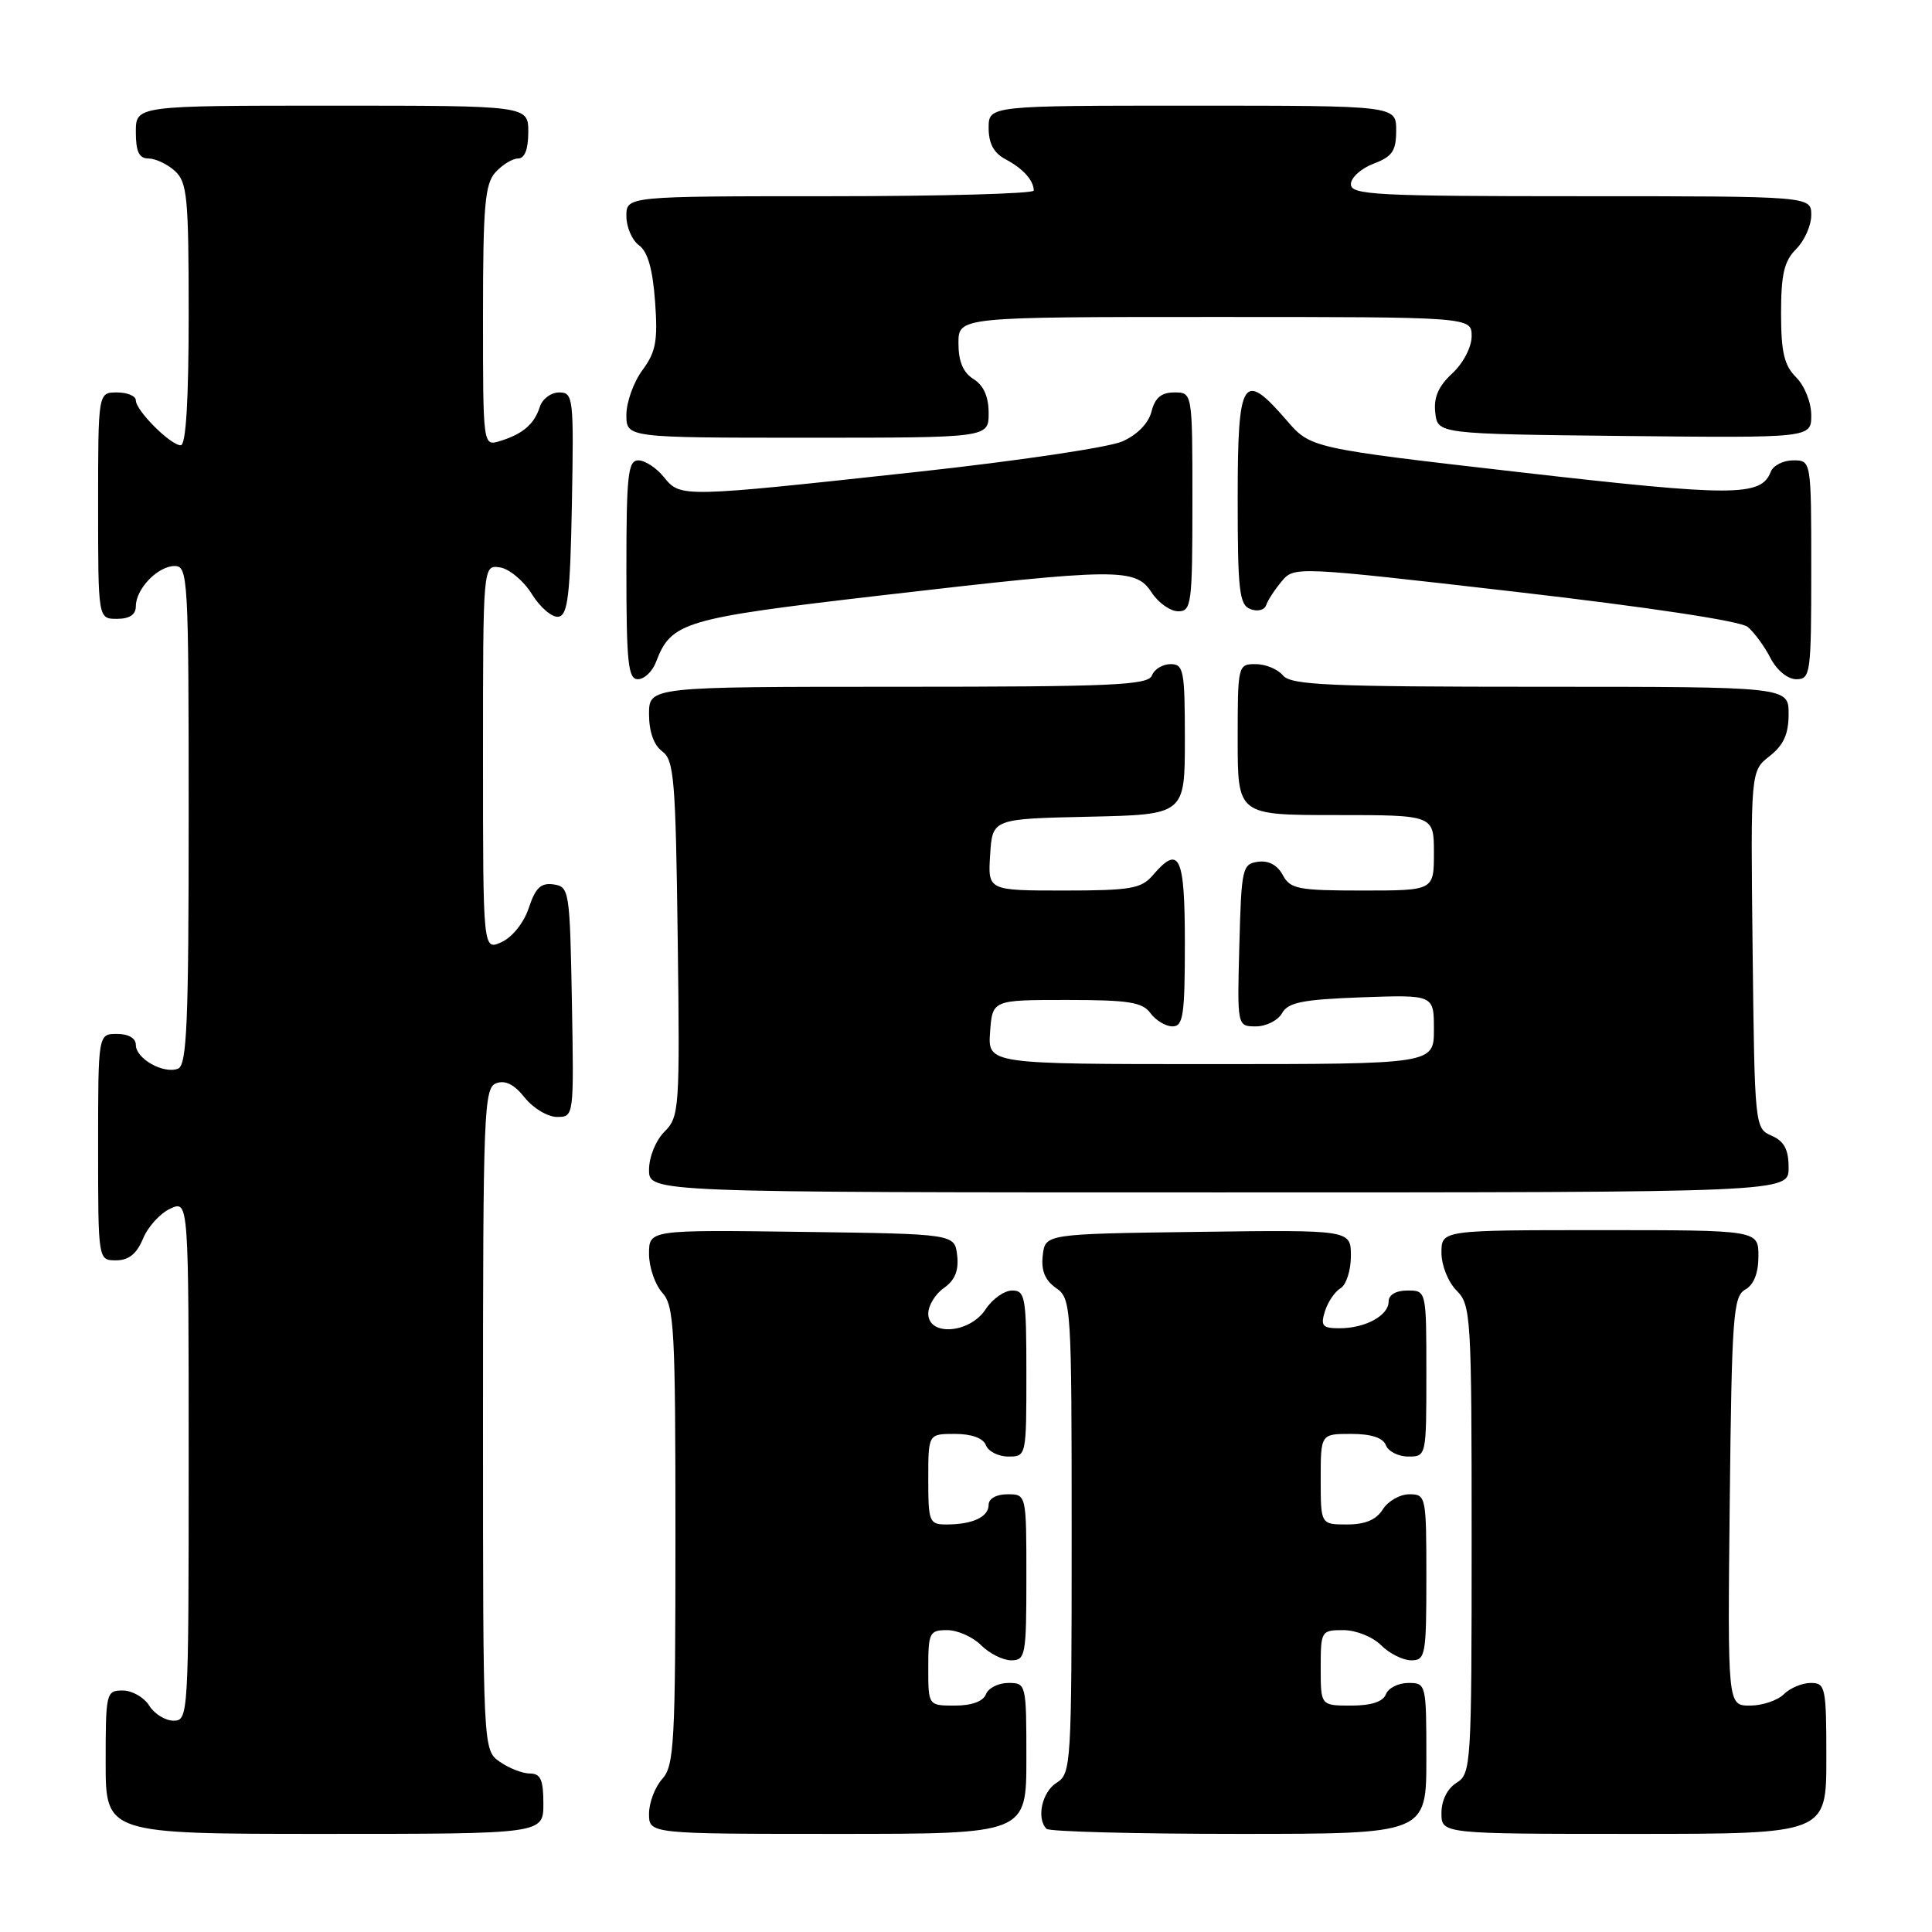 <?xml version="1.0" encoding="UTF-8" standalone="no"?>
<!DOCTYPE svg PUBLIC "-//W3C//DTD SVG 1.1//EN" "http://www.w3.org/Graphics/SVG/1.1/DTD/svg11.dtd" >
<svg xmlns="http://www.w3.org/2000/svg" xmlns:xlink="http://www.w3.org/1999/xlink" version="1.1" viewBox="0 0 256 256">
 <g >
 <path fill="currentColor"
d=" M 72.00 239.00 C 72.00 235.83 71.63 235.00 70.22 235.00 C 69.24 235.00 67.44 234.30 66.22 233.44 C 64.00 231.89 64.00 231.89 64.00 188.05 C 64.00 147.28 64.12 144.17 65.74 143.54 C 66.94 143.09 68.13 143.68 69.53 145.44 C 70.66 146.85 72.58 148.00 73.81 148.00 C 76.05 148.00 76.05 147.96 75.78 132.75 C 75.51 118.00 75.43 117.49 73.35 117.19 C 71.67 116.95 70.95 117.64 70.07 120.30 C 69.42 122.26 67.89 124.18 66.47 124.83 C 64.00 125.96 64.00 125.96 64.00 100.41 C 64.00 74.86 64.00 74.86 66.23 75.18 C 67.46 75.36 69.38 76.95 70.48 78.73 C 71.59 80.51 73.17 81.85 74.00 81.72 C 75.24 81.52 75.55 78.92 75.78 66.74 C 76.04 52.67 75.96 52.00 74.09 52.00 C 73.02 52.00 71.86 52.86 71.53 53.91 C 70.80 56.20 69.27 57.52 66.25 58.44 C 64.00 59.13 64.00 59.13 64.00 41.90 C 64.00 27.26 64.25 24.38 65.65 22.83 C 66.57 21.82 67.92 21.00 68.65 21.00 C 69.53 21.00 70.00 19.77 70.00 17.50 C 70.00 14.00 70.00 14.00 44.00 14.00 C 18.00 14.00 18.00 14.00 18.00 17.50 C 18.00 20.10 18.43 21.00 19.67 21.00 C 20.59 21.00 22.17 21.74 23.17 22.65 C 24.81 24.14 25.00 26.12 25.00 41.65 C 25.00 53.05 24.64 59.00 23.95 59.00 C 22.60 59.00 18.00 54.40 18.00 53.05 C 18.00 52.47 16.88 52.00 15.50 52.00 C 13.00 52.00 13.00 52.00 13.00 67.00 C 13.00 82.00 13.00 82.00 15.50 82.00 C 17.17 82.00 18.00 81.44 18.00 80.33 C 18.00 78.02 20.92 75.00 23.15 75.00 C 24.91 75.00 25.00 76.59 25.00 108.03 C 25.00 135.66 24.77 141.15 23.58 141.61 C 21.66 142.34 18.00 140.28 18.00 138.46 C 18.00 137.57 17.03 137.00 15.50 137.00 C 13.00 137.00 13.00 137.00 13.00 152.00 C 13.00 167.00 13.00 167.00 15.38 167.00 C 17.05 167.00 18.11 166.15 18.95 164.13 C 19.60 162.55 21.23 160.76 22.57 160.15 C 25.00 159.04 25.00 159.04 25.00 193.52 C 25.00 227.28 24.96 228.00 23.01 228.00 C 21.91 228.00 20.45 227.10 19.77 226.00 C 19.08 224.90 17.50 224.00 16.26 224.00 C 14.07 224.00 14.00 224.30 14.00 233.50 C 14.00 243.00 14.00 243.00 43.00 243.00 C 72.00 243.00 72.00 243.00 72.00 239.00 Z  M 136.00 233.00 C 136.00 223.12 135.97 223.00 133.61 223.00 C 132.29 223.00 130.95 223.68 130.64 224.50 C 130.28 225.44 128.75 226.00 126.53 226.00 C 123.00 226.00 123.00 226.00 123.00 221.00 C 123.00 216.33 123.17 216.00 125.50 216.00 C 126.88 216.00 128.90 216.90 130.00 218.00 C 131.10 219.10 132.90 220.00 134.00 220.00 C 135.88 220.00 136.00 219.33 136.00 209.00 C 136.00 198.00 136.00 198.00 133.50 198.00 C 132.03 198.00 131.00 198.57 131.00 199.39 C 131.00 201.01 128.87 202.00 125.42 202.00 C 123.13 202.00 123.00 201.68 123.00 196.00 C 123.00 190.00 123.00 190.00 126.53 190.00 C 128.75 190.00 130.28 190.56 130.64 191.50 C 130.95 192.32 132.29 193.00 133.61 193.00 C 135.99 193.00 136.00 192.94 136.00 182.00 C 136.00 171.89 135.85 171.00 134.12 171.00 C 133.08 171.00 131.49 172.12 130.59 173.50 C 128.49 176.70 123.00 177.10 123.00 174.06 C 123.00 172.99 123.93 171.46 125.08 170.66 C 126.53 169.64 127.06 168.36 126.83 166.35 C 126.50 163.50 126.50 163.50 106.25 163.23 C 86.00 162.96 86.00 162.96 86.00 166.15 C 86.00 167.91 86.79 170.21 87.75 171.28 C 89.34 173.03 89.50 176.06 89.50 203.50 C 89.50 230.94 89.34 233.97 87.75 235.72 C 86.79 236.79 86.00 238.86 86.00 240.33 C 86.00 243.00 86.00 243.00 111.00 243.00 C 136.00 243.00 136.00 243.00 136.00 233.00 Z  M 189.00 233.00 C 189.00 223.12 188.97 223.00 186.61 223.00 C 185.29 223.00 183.95 223.68 183.64 224.50 C 183.26 225.49 181.69 226.00 179.03 226.00 C 175.00 226.00 175.00 226.00 175.00 221.00 C 175.00 216.11 175.07 216.00 178.00 216.00 C 179.67 216.00 181.89 216.89 183.00 218.00 C 184.10 219.10 185.90 220.00 187.00 220.00 C 188.88 220.00 189.00 219.33 189.00 209.00 C 189.00 198.25 188.95 198.00 186.74 198.00 C 185.50 198.00 183.92 198.90 183.23 200.00 C 182.37 201.38 180.90 202.00 178.49 202.00 C 175.00 202.00 175.00 202.00 175.00 196.00 C 175.00 190.00 175.00 190.00 179.03 190.00 C 181.69 190.00 183.26 190.51 183.64 191.50 C 183.95 192.32 185.29 193.00 186.61 193.00 C 188.99 193.00 189.00 192.94 189.00 182.00 C 189.00 171.00 189.00 171.00 186.50 171.00 C 184.97 171.00 184.00 171.57 184.00 172.46 C 184.00 174.32 180.91 176.00 177.50 176.00 C 175.23 176.00 174.96 175.69 175.56 173.75 C 175.95 172.51 176.88 171.14 177.63 170.70 C 178.38 170.26 179.00 168.34 179.00 166.43 C 179.00 162.96 179.00 162.96 158.75 163.23 C 138.50 163.50 138.50 163.50 138.17 166.35 C 137.94 168.36 138.47 169.64 139.92 170.66 C 141.95 172.08 142.00 172.86 142.00 203.55 C 142.00 233.90 141.93 235.03 140.00 236.23 C 138.07 237.44 137.30 240.96 138.67 242.33 C 139.03 242.70 150.51 243.00 164.17 243.00 C 189.00 243.00 189.00 243.00 189.00 233.00 Z  M 242.00 233.00 C 242.00 223.55 241.89 223.00 239.93 223.00 C 238.79 223.00 237.18 223.68 236.36 224.50 C 235.53 225.32 233.52 226.00 231.88 226.00 C 228.91 226.00 228.91 226.00 229.20 198.93 C 229.47 174.37 229.66 171.77 231.25 170.88 C 232.39 170.24 233.00 168.70 233.00 166.45 C 233.00 163.00 233.00 163.00 212.00 163.00 C 191.00 163.00 191.00 163.00 191.00 166.00 C 191.00 167.67 191.89 169.89 193.00 171.00 C 194.91 172.91 195.00 174.33 195.00 203.99 C 195.00 233.90 194.93 235.03 193.00 236.23 C 191.78 236.99 191.00 238.56 191.00 240.24 C 191.00 243.00 191.00 243.00 216.50 243.00 C 242.00 243.00 242.00 243.00 242.00 233.00 Z  M 237.00 154.74 C 237.00 152.31 236.42 151.22 234.75 150.49 C 232.52 149.51 232.50 149.30 232.23 125.84 C 231.96 102.17 231.96 102.17 234.48 100.19 C 236.34 98.73 237.00 97.27 237.00 94.61 C 237.00 91.00 237.00 91.00 204.12 91.00 C 176.12 91.00 171.06 90.78 170.00 89.50 C 169.32 88.67 167.69 88.00 166.38 88.00 C 164.03 88.00 164.00 88.14 164.00 98.00 C 164.00 108.00 164.00 108.00 177.00 108.00 C 190.00 108.00 190.00 108.00 190.00 113.00 C 190.00 118.00 190.00 118.00 180.54 118.00 C 172.00 118.00 170.96 117.80 169.97 115.94 C 169.26 114.62 168.08 113.99 166.68 114.19 C 164.61 114.48 164.49 115.06 164.22 125.25 C 163.93 136.00 163.93 136.00 166.42 136.00 C 167.78 136.00 169.34 135.21 169.88 134.25 C 170.68 132.82 172.58 132.44 180.43 132.15 C 190.00 131.81 190.00 131.81 190.00 136.40 C 190.00 141.00 190.00 141.00 160.44 141.00 C 130.89 141.00 130.89 141.00 131.19 136.75 C 131.50 132.50 131.50 132.50 141.33 132.50 C 149.54 132.50 151.38 132.79 152.44 134.25 C 153.15 135.21 154.46 136.00 155.36 136.00 C 156.78 136.00 157.00 134.53 157.00 125.00 C 157.00 113.37 156.28 111.85 152.73 116.00 C 151.23 117.75 149.78 118.00 140.95 118.00 C 130.89 118.00 130.89 118.00 131.20 113.25 C 131.50 108.50 131.50 108.50 144.25 108.22 C 157.00 107.94 157.00 107.94 157.00 97.97 C 157.00 88.85 156.84 88.00 155.11 88.00 C 154.07 88.00 152.95 88.67 152.64 89.50 C 152.14 90.79 147.47 91.00 119.03 91.00 C 86.00 91.00 86.00 91.00 86.00 94.64 C 86.00 96.95 86.64 98.75 87.75 99.56 C 89.32 100.70 89.53 103.32 89.80 124.37 C 90.09 146.97 90.02 147.98 88.05 149.95 C 86.89 151.11 86.00 153.31 86.00 155.00 C 86.00 158.00 86.00 158.00 161.50 158.00 C 237.00 158.00 237.00 158.00 237.00 154.74 Z  M 86.91 87.75 C 88.96 82.40 90.47 81.95 116.70 78.90 C 148.16 75.25 150.45 75.23 152.59 78.50 C 153.49 79.88 155.08 81.00 156.12 81.00 C 157.87 81.00 158.00 80.04 158.00 66.50 C 158.00 52.00 158.00 52.00 155.61 52.00 C 153.88 52.00 153.04 52.71 152.58 54.53 C 152.19 56.08 150.70 57.61 148.72 58.49 C 146.95 59.28 134.74 61.09 121.60 62.52 C 90.17 65.94 90.18 65.94 87.97 63.22 C 86.99 62.00 85.46 61.00 84.59 61.00 C 83.21 61.00 83.00 62.91 83.00 75.50 C 83.00 87.83 83.23 90.00 84.52 90.00 C 85.36 90.00 86.44 88.99 86.91 87.75 Z  M 240.00 75.50 C 240.00 61.00 240.00 61.00 237.61 61.00 C 236.29 61.00 234.95 61.68 234.63 62.52 C 233.37 65.81 229.68 65.81 201.55 62.59 C 173.67 59.39 173.67 59.39 170.48 55.69 C 164.68 48.98 164.00 50.06 164.00 66.03 C 164.00 78.28 164.21 80.15 165.69 80.71 C 166.63 81.07 167.55 80.84 167.77 80.19 C 167.98 79.55 168.91 78.13 169.83 77.03 C 171.49 75.05 171.60 75.05 200.77 78.41 C 218.44 80.45 230.65 82.29 231.58 83.07 C 232.43 83.78 233.79 85.62 234.59 87.18 C 235.45 88.83 236.87 90.00 238.03 90.00 C 239.90 90.00 240.00 89.27 240.00 75.50 Z  M 131.00 54.74 C 131.00 52.56 130.34 51.07 129.00 50.23 C 127.62 49.37 127.00 47.90 127.00 45.49 C 127.00 42.00 127.00 42.00 161.00 42.00 C 195.00 42.00 195.00 42.00 195.00 44.55 C 195.00 46.00 193.89 48.12 192.43 49.48 C 190.59 51.18 189.95 52.67 190.18 54.68 C 190.50 57.50 190.50 57.50 215.25 57.77 C 240.00 58.03 240.00 58.03 240.00 55.02 C 240.00 53.33 239.12 51.12 238.00 50.00 C 236.41 48.41 236.00 46.67 236.00 41.50 C 236.00 36.33 236.41 34.59 238.00 33.00 C 239.10 31.90 240.00 29.88 240.00 28.50 C 240.00 26.00 240.00 26.00 209.50 26.00 C 182.31 26.00 179.00 25.83 179.00 24.41 C 179.00 23.54 180.35 22.32 182.00 21.69 C 184.49 20.75 185.00 20.01 185.00 17.28 C 185.00 14.00 185.00 14.00 158.00 14.00 C 131.00 14.00 131.00 14.00 131.00 16.96 C 131.00 19.02 131.69 20.29 133.25 21.11 C 135.54 22.32 136.96 23.89 136.98 25.25 C 136.99 25.66 124.85 26.00 110.00 26.00 C 83.00 26.00 83.00 26.00 83.00 28.64 C 83.00 30.09 83.75 31.83 84.68 32.51 C 85.83 33.35 86.49 35.68 86.80 39.95 C 87.18 45.16 86.91 46.63 85.13 49.04 C 83.96 50.62 83.00 53.29 83.00 54.96 C 83.00 58.00 83.00 58.00 107.00 58.00 C 131.00 58.00 131.00 58.00 131.00 54.74 Z "/>
</g>
</svg>